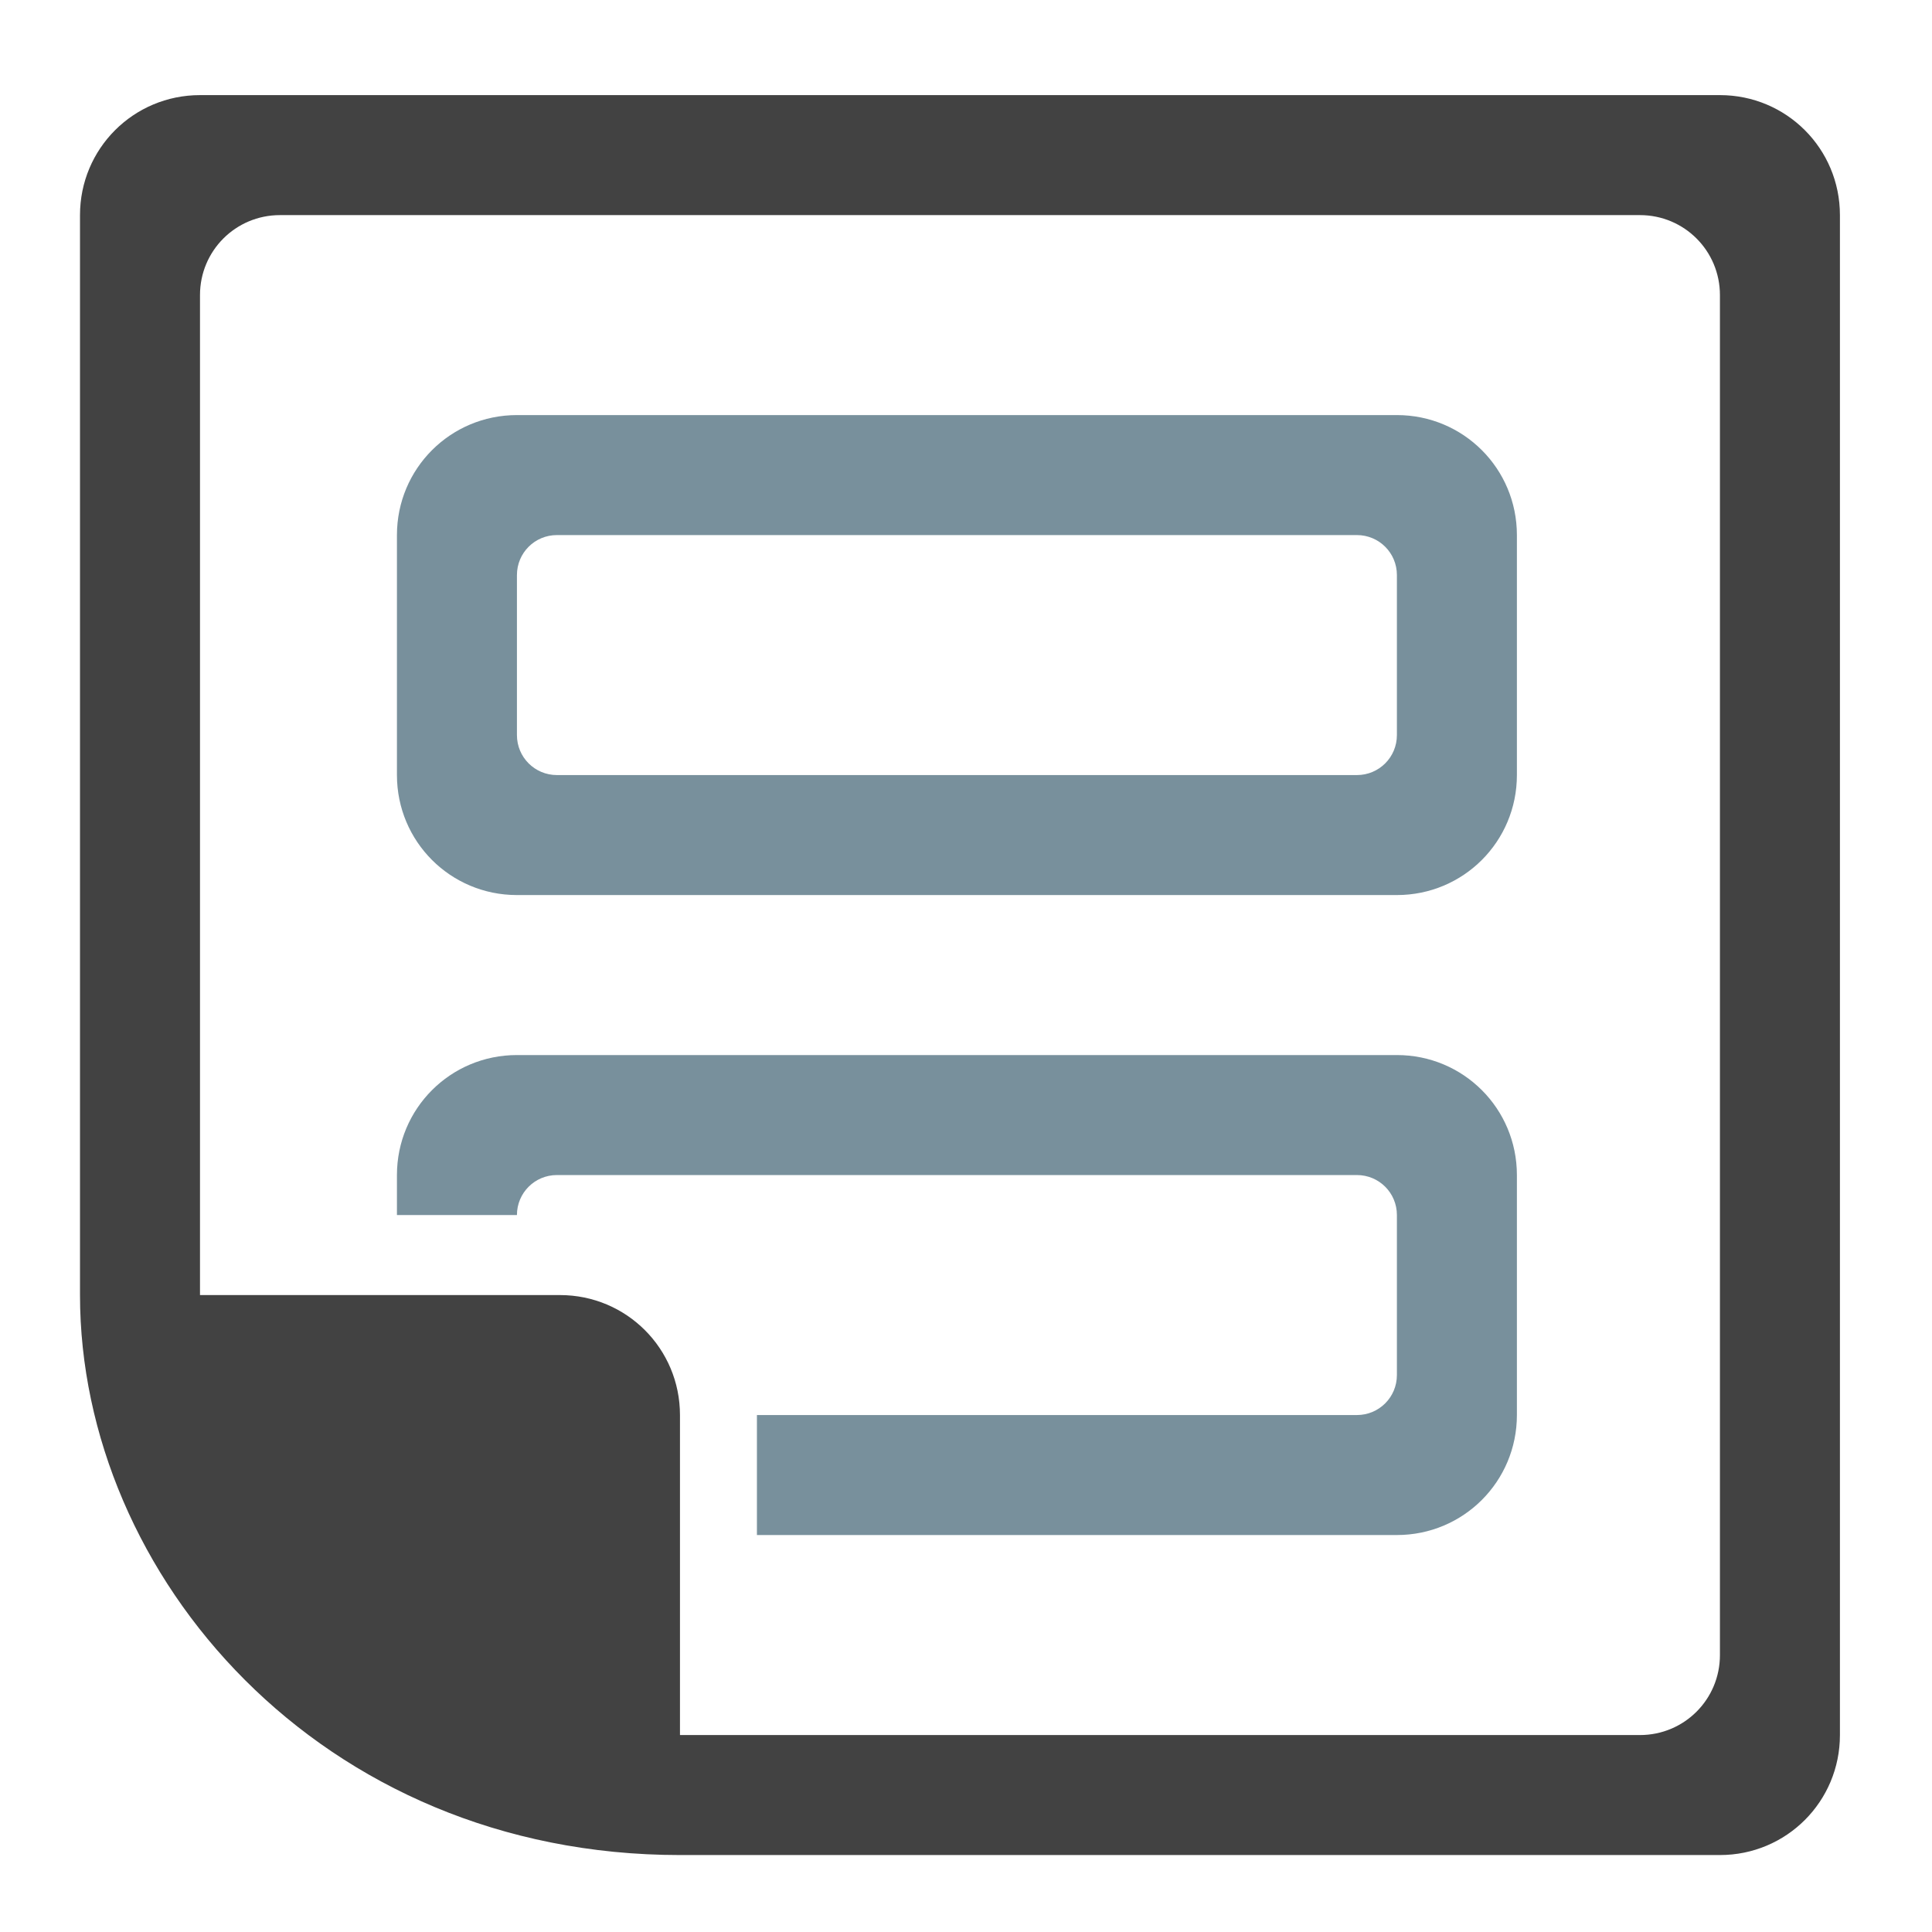 <?xml version="1.0" encoding="UTF-8" standalone="no"?>
<!-- Created with Inkscape (http://www.inkscape.org/) -->

<svg
   xmlns:dc="http://purl.org/dc/elements/1.1/"
   xmlns:cc="http://creativecommons.org/ns#"
   xmlns:rdf="http://www.w3.org/1999/02/22-rdf-syntax-ns#"
   xmlns:svg="http://www.w3.org/2000/svg"
   xmlns="http://www.w3.org/2000/svg"
   xmlns:sodipodi="http://sodipodi.sourceforge.net/DTD/sodipodi-0.dtd"
   xmlns:inkscape="http://www.inkscape.org/namespaces/inkscape"
   width="512mm"
   height="512mm"
   viewBox="0 0 512 512"
   version="1.1"
   id="svg3705"
   inkscape:version="0.92.2 2405546, 2018-03-11"
   sodipodi:docname="distribute-vertical-page.svg">
  <defs
     id="defs3699" />
  <sodipodi:namedview
     id="base"
     pagecolor="#ffffff"
     bordercolor="#666666"
     borderopacity="1.0"
     inkscape:pageopacity="0.0"
     inkscape:pageshadow="2"
     inkscape:zoom="0.21342366"
     inkscape:cx="90.729021"
     inkscape:cy="15.304606"
     inkscape:document-units="mm"
     inkscape:current-layer="layer1"
     showgrid="true"
     showguides="true"
     inkscape:guide-bbox="true"
     inkscape:window-width="1920"
     inkscape:window-height="1021"
     inkscape:window-x="0"
     inkscape:window-y="30"
     inkscape:window-maximized="1"
     inkscape:measure-start="0,0"
     inkscape:measure-end="0,0">
    <inkscape:grid
       type="xygrid"
       id="grid3707" />
    <sodipodi:guide
       position="719.667,486.833"
       orientation="0,1"
       id="guide3711"
       inkscape:locked="false" />
    <sodipodi:guide
       position="486.833,370.417"
       orientation="-1,-1.3113658e-08"
       id="guide3713"
       inkscape:locked="false" />
    <sodipodi:guide
       position="-158.75,21.167"
       orientation="0,1"
       id="guide3715"
       inkscape:locked="false" />
    <sodipodi:guide
       position="254,254"
       orientation="1,0"
       id="guide3717"
       inkscape:locked="false" />
    <sodipodi:guide
       position="381,254"
       orientation="0,1"
       id="guide3742"
       inkscape:locked="false" />
    <sodipodi:guide
       position="359.833,254"
       orientation="4.2706773e-08,-1"
       id="guide3744"
       inkscape:locked="false" />
    <sodipodi:guide
       position="243.417,486.833"
       orientation="0,1"
       id="guide3748"
       inkscape:locked="false" />
    <sodipodi:guide
       position="412.75,486.833"
       orientation="0,1"
       id="guide888"
       inkscape:locked="false" />
    <sodipodi:guide
       position="381,21.167"
       orientation="0,1"
       id="guide890"
       inkscape:locked="false" />
    <sodipodi:guide
       position="211.667,412.75"
       orientation="1,0"
       id="guide976"
       inkscape:locked="false" />
    <sodipodi:guide
       position="275.167,158.75"
       orientation="1,0"
       id="guide978"
       inkscape:locked="false" />
    <sodipodi:guide
       position="571.5,254"
       orientation="0,1"
       id="guide1042"
       inkscape:locked="false" />
    <sodipodi:guide
       position="381,486.833"
       orientation="0,1"
       id="guide1044"
       inkscape:locked="false" />
    <sodipodi:guide
       position="370.417,21.167"
       orientation="-3.774936e-09,-1"
       id="guide1046"
       inkscape:locked="false" />
    <sodipodi:guide
       position="84.667,370.417"
       orientation="1,0"
       id="guide858"
       inkscape:locked="false" />
  </sodipodi:namedview>
  <g
     inkscape:label="Layer 1"
     inkscape:groupmode="layer"
     id="layer1"
     transform="translate(0,215)">
    <g
       id="g850">
      <g
         id="g947"
         transform="rotate(90,254,43)">
        <path
           style="opacity:1;vector-effect:none;fill:#424242;fill-opacity:1;stroke:none;stroke-width:120.945;stroke-linecap:round;stroke-linejoin:round;stroke-miterlimit:4;stroke-dasharray:none;stroke-dashoffset:0;stroke-opacity:1;paint-order:normal"
           d="m 200,95.117 c -66.48,0 -120,53.52 -120,120 l 0,1080 c -1.4e-5,280.001 240,560.001 600,560 h 1040 c 66.48,0 120,-53.52 120,-120 V 215.117 c 0,-66.48 -53.52,-120 -120,-120 z m 80,120 h 1360 c 44.32,0 80,35.68 80,80 V 1655.117 c 0,44.32 -35.68,80 -80,80 H 680 v -320 c 0,-66.48 -53.52,-120 -120,-120 H 200 l 0,-1000 c 0,-44.32 35.68,-80 80,-80 z"
           transform="matrix(0,-0.265,0.265,0,-4,297)"
           id="rect834"
           inkscape:connector-curvature="0"
           sodipodi:nodetypes="ssccsssssssssscsscss" />
        <path
           style="opacity:1;vector-effect:none;fill:#78909c;fill-opacity:1;stroke:none;stroke-width:120.945;stroke-linecap:round;stroke-linejoin:round;stroke-miterlimit:4;stroke-dasharray:none;stroke-dashoffset:0;stroke-opacity:1;paint-order:normal"
           d="m 520,415.117 c -66.48,0 -120,53.52 -120,120 v 880 c 0,66.48 53.52,120 120,120 h 240 c 66.48,0 120,-53.52 120,-120 V 535.117 c 0,-66.48 -53.52,-120 -120,-120 z m 40,120 h 160 c 22.16,0 40,17.84 40,40 v 800 c 0,22.16 -17.84,40 -40,40 H 560 c -22.16,0 -40,-17.84 -40,-40 V 575.117 c 0,-22.16 17.84,-40 40,-40 z"
           transform="matrix(0.265,0,0,0.265,0,-215)"
           id="rect839"
           inkscape:connector-curvature="0" />
        <path
           id="path845"
           transform="matrix(0.265,0,0,0.265,0,-215)"
           d="m 1160,415.117 c -66.48,0 -120,53.52 -120,120 v 880 c 0,66.48 53.52,120 120,120 h 40 v -120 c -22.16,0 -40,-17.84 -40,-40 V 575.117 c 0,-22.16 17.84,-40 40,-40 h 160 c 22.16,0 40,17.84 40,40 v 600 h 120 V 535.117 c 0,-66.48 -53.52,-120 -120,-120 z"
           style="opacity:1;vector-effect:none;fill:#78909c;fill-opacity:1;stroke:none;stroke-width:120.945;stroke-linecap:round;stroke-linejoin:round;stroke-miterlimit:4;stroke-dasharray:none;stroke-dashoffset:0;stroke-opacity:1;paint-order:normal"
           inkscape:connector-curvature="0" />
      </g>
    </g>
  </g>
</svg>
